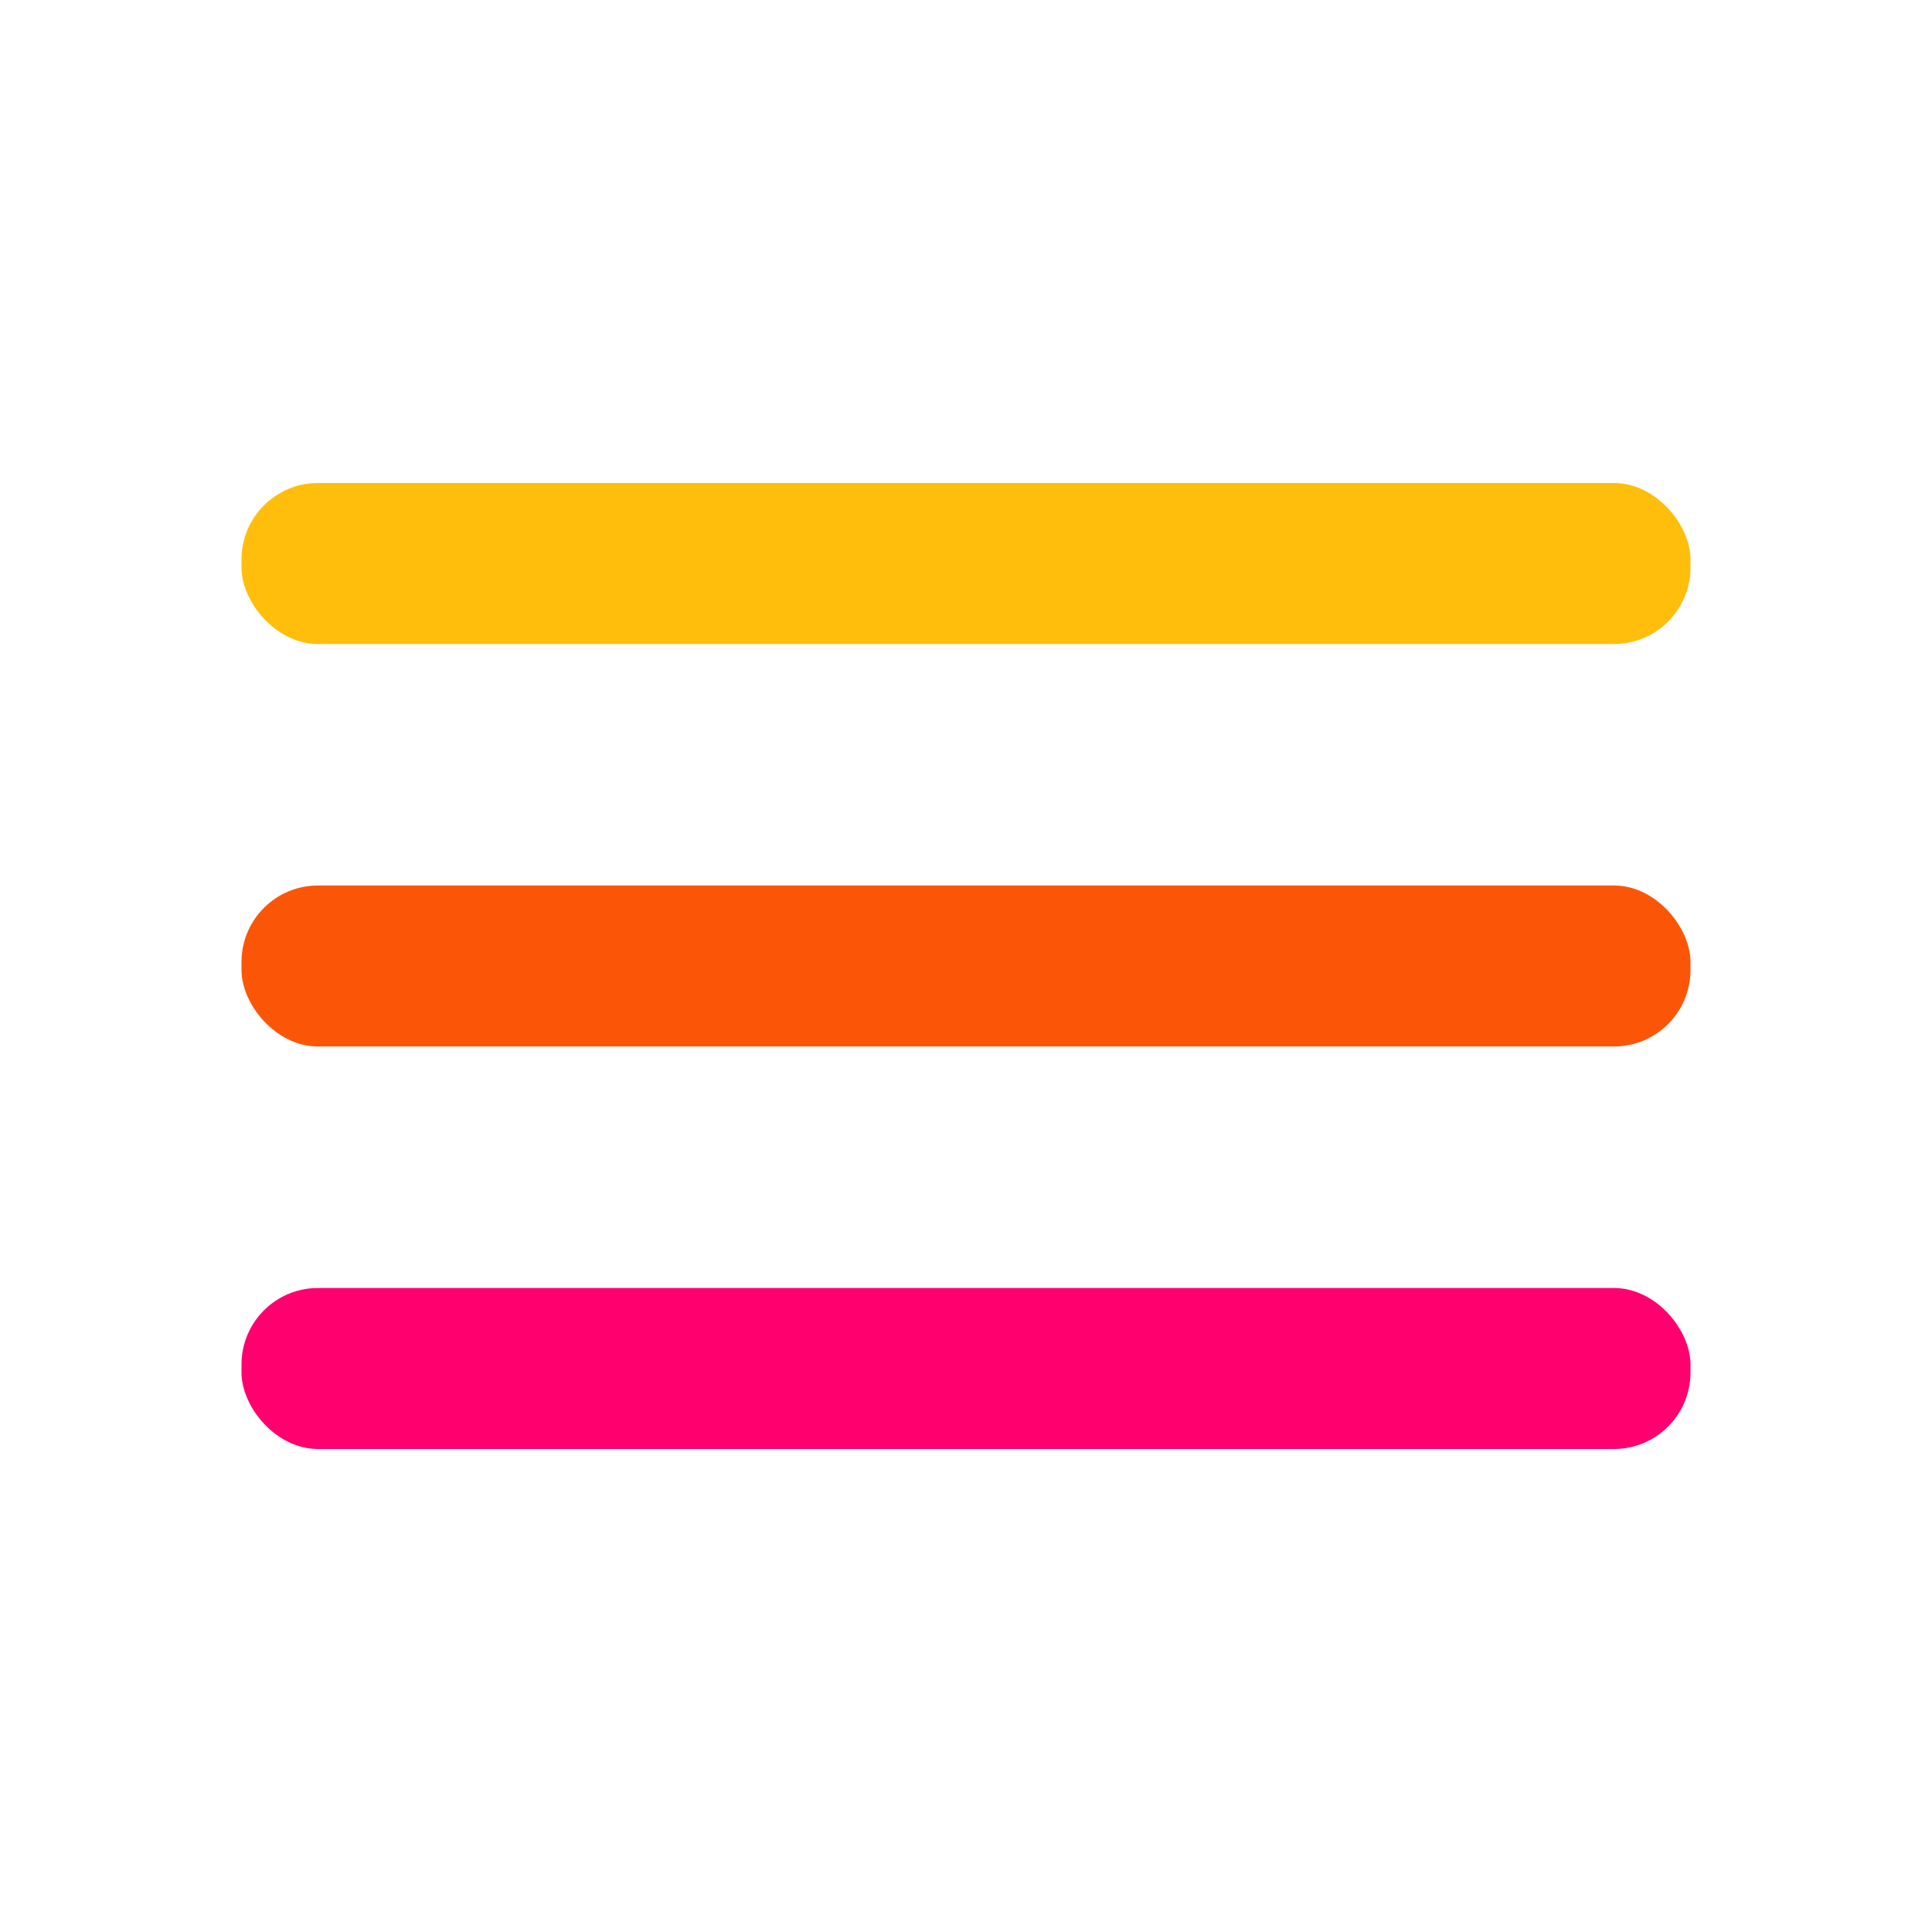 <svg xmlns="http://www.w3.org/2000/svg" viewBox="0 0 24 24"><g data-name="Layer 2"><g data-name="menu">
<rect width="24" height="24" transform="rotate(180 12 12)" opacity="0"/>
<rect x="3" y="11" width="18" height="2" rx=".95" ry=".95" fill="#FB5607"/>
<rect x="3" y="16" width="18" height="2" rx=".95" ry=".95" fill="#FF006E"/>
<rect x="3" y="6" width="18" height="2" rx=".95" ry=".95" fill="#FFBE0B"/></g></g></svg>